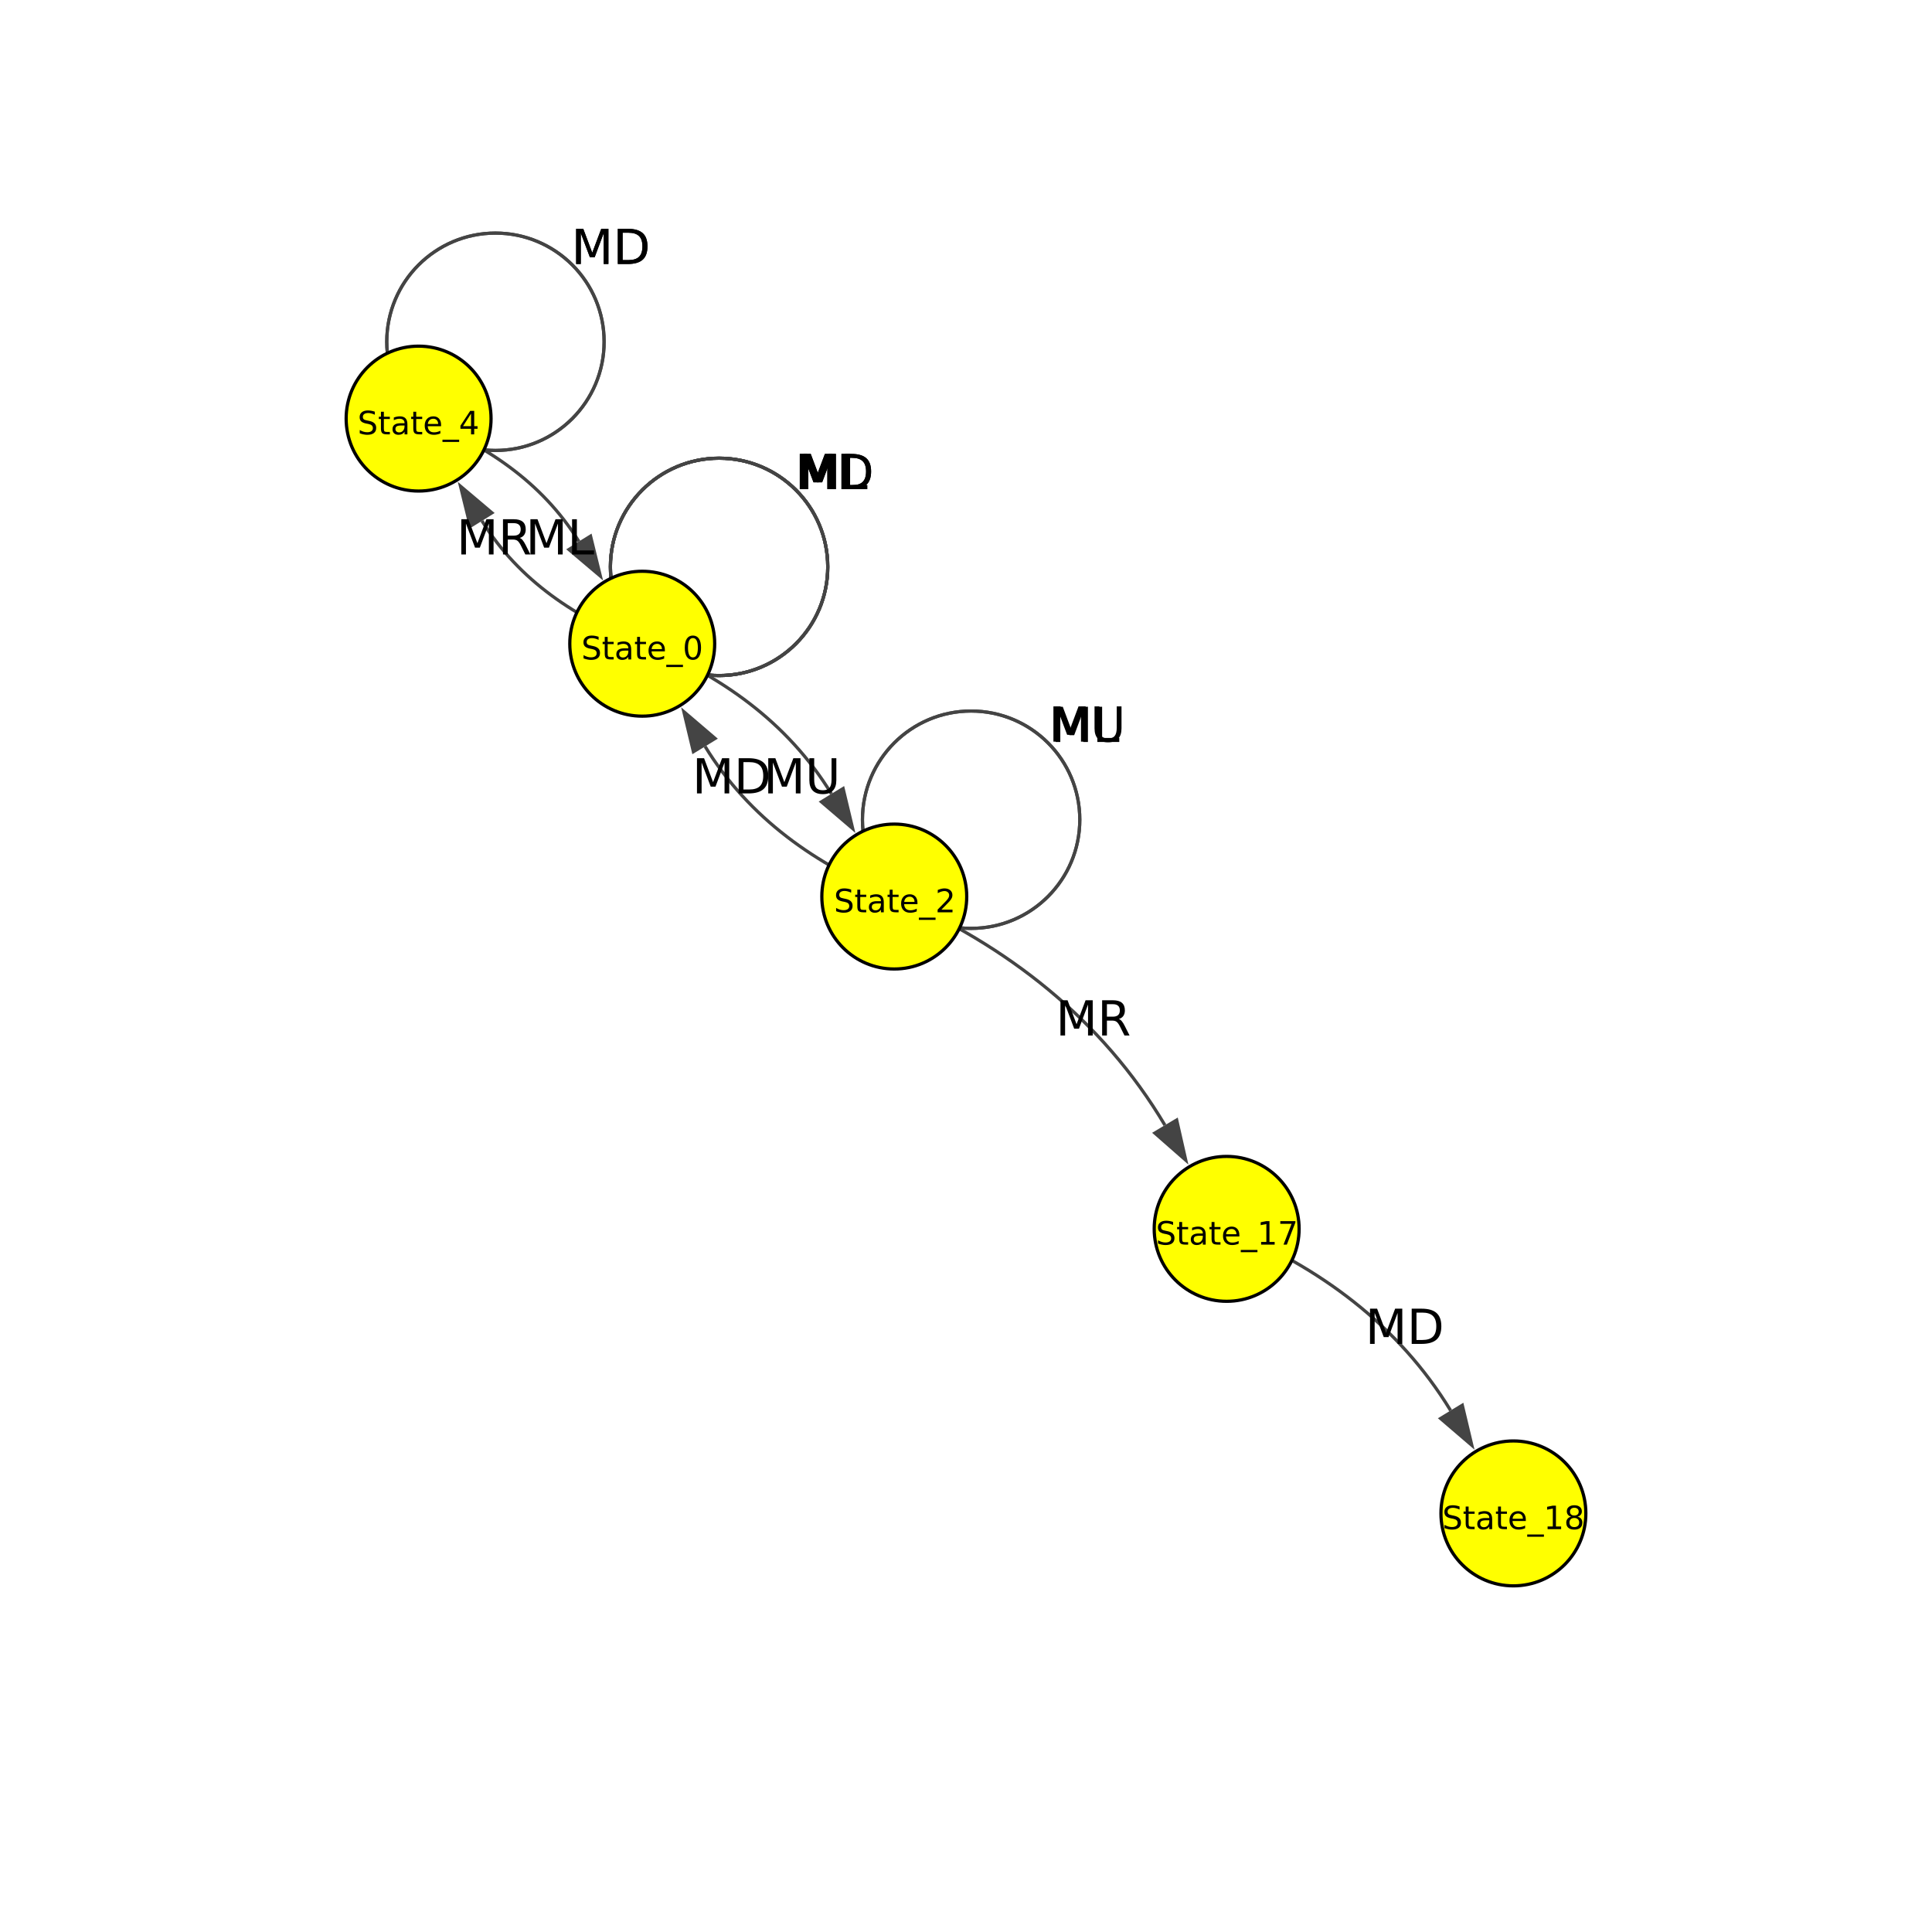 <?xml version="1.0" encoding="UTF-8"?>
<svg xmlns="http://www.w3.org/2000/svg" xmlns:xlink="http://www.w3.org/1999/xlink" width="600pt" height="600pt" viewBox="0 0 600 600" version="1.1">
<defs>
<g>
<symbol overflow="visible" id="glyph0-0">
<path style="stroke:none;" d="M 0.5 1.766 L 0.5 -7.047 L 5.5 -7.047 L 5.5 1.766 Z M 1.062 1.219 L 4.938 1.219 L 4.938 -6.484 L 1.062 -6.484 Z M 1.062 1.219 "/>
</symbol>
<symbol overflow="visible" id="glyph0-1">
<path style="stroke:none;" d="M 5.359 -7.047 L 5.359 -6.094 C 4.984 -6.27 4.629 -6.398 4.297 -6.484 C 3.961 -6.578 3.641 -6.625 3.328 -6.625 C 2.797 -6.625 2.383 -6.52 2.094 -6.312 C 1.801 -6.102 1.656 -5.805 1.656 -5.422 C 1.656 -5.098 1.75 -4.852 1.938 -4.688 C 2.133 -4.52 2.504 -4.391 3.047 -4.297 L 3.641 -4.172 C 4.367 -4.023 4.91 -3.773 5.266 -3.422 C 5.617 -3.078 5.797 -2.609 5.797 -2.016 C 5.797 -1.305 5.555 -0.77 5.078 -0.406 C 4.609 -0.039 3.914 0.141 3 0.141 C 2.656 0.141 2.285 0.098 1.891 0.016 C 1.504 -0.055 1.102 -0.172 0.688 -0.328 L 0.688 -1.344 C 1.094 -1.113 1.484 -0.941 1.859 -0.828 C 2.242 -0.711 2.625 -0.656 3 -0.656 C 3.562 -0.656 3.992 -0.766 4.297 -0.984 C 4.609 -1.211 4.766 -1.531 4.766 -1.938 C 4.766 -2.289 4.656 -2.566 4.438 -2.766 C 4.219 -2.973 3.852 -3.129 3.344 -3.234 L 2.75 -3.344 C 2.008 -3.488 1.473 -3.719 1.141 -4.031 C 0.816 -4.344 0.656 -4.781 0.656 -5.344 C 0.656 -5.988 0.879 -6.492 1.328 -6.859 C 1.785 -7.234 2.414 -7.422 3.219 -7.422 C 3.562 -7.422 3.91 -7.391 4.266 -7.328 C 4.617 -7.266 4.984 -7.172 5.359 -7.047 Z M 5.359 -7.047 "/>
</symbol>
<symbol overflow="visible" id="glyph0-2">
<path style="stroke:none;" d="M 1.828 -7.016 L 1.828 -5.469 L 3.688 -5.469 L 3.688 -4.766 L 1.828 -4.766 L 1.828 -1.797 C 1.828 -1.359 1.891 -1.07 2.016 -0.938 C 2.141 -0.812 2.391 -0.75 2.766 -0.75 L 3.688 -0.75 L 3.688 0 L 2.766 0 C 2.066 0 1.582 -0.129 1.312 -0.391 C 1.051 -0.648 0.922 -1.117 0.922 -1.797 L 0.922 -4.766 L 0.266 -4.766 L 0.266 -5.469 L 0.922 -5.469 L 0.922 -7.016 Z M 1.828 -7.016 "/>
</symbol>
<symbol overflow="visible" id="glyph0-3">
<path style="stroke:none;" d="M 3.422 -2.75 C 2.703 -2.75 2.203 -2.664 1.922 -2.5 C 1.641 -2.332 1.5 -2.051 1.5 -1.656 C 1.5 -1.332 1.602 -1.078 1.812 -0.891 C 2.02 -0.703 2.305 -0.609 2.672 -0.609 C 3.172 -0.609 3.57 -0.785 3.875 -1.141 C 4.176 -1.492 4.328 -1.961 4.328 -2.547 L 4.328 -2.75 Z M 5.219 -3.125 L 5.219 0 L 4.328 0 L 4.328 -0.828 C 4.117 -0.492 3.859 -0.25 3.547 -0.094 C 3.242 0.062 2.875 0.141 2.438 0.141 C 1.875 0.141 1.426 -0.016 1.094 -0.328 C 0.758 -0.641 0.594 -1.062 0.594 -1.594 C 0.594 -2.207 0.801 -2.672 1.219 -2.984 C 1.633 -3.297 2.25 -3.453 3.062 -3.453 L 4.328 -3.453 L 4.328 -3.547 C 4.328 -3.953 4.188 -4.27 3.906 -4.5 C 3.633 -4.727 3.254 -4.844 2.766 -4.844 C 2.453 -4.844 2.145 -4.801 1.844 -4.719 C 1.551 -4.645 1.27 -4.535 1 -4.391 L 1 -5.219 C 1.332 -5.344 1.648 -5.438 1.953 -5.5 C 2.266 -5.562 2.566 -5.594 2.859 -5.594 C 3.648 -5.594 4.238 -5.391 4.625 -4.984 C 5.02 -4.578 5.219 -3.957 5.219 -3.125 Z M 5.219 -3.125 "/>
</symbol>
<symbol overflow="visible" id="glyph0-4">
<path style="stroke:none;" d="M 5.625 -2.953 L 5.625 -2.516 L 1.484 -2.516 C 1.523 -1.898 1.711 -1.43 2.047 -1.109 C 2.379 -0.785 2.844 -0.625 3.438 -0.625 C 3.781 -0.625 4.113 -0.664 4.438 -0.75 C 4.77 -0.832 5.094 -0.957 5.406 -1.125 L 5.406 -0.281 C 5.082 -0.145 4.75 -0.039 4.406 0.031 C 4.07 0.102 3.734 0.141 3.391 0.141 C 2.516 0.141 1.82 -0.109 1.312 -0.609 C 0.801 -1.117 0.547 -1.812 0.547 -2.688 C 0.547 -3.582 0.785 -4.289 1.266 -4.812 C 1.754 -5.332 2.41 -5.594 3.234 -5.594 C 3.973 -5.594 4.555 -5.359 4.984 -4.891 C 5.41 -4.422 5.625 -3.773 5.625 -2.953 Z M 4.719 -3.219 C 4.719 -3.707 4.582 -4.098 4.312 -4.391 C 4.039 -4.691 3.688 -4.844 3.25 -4.844 C 2.738 -4.844 2.332 -4.695 2.031 -4.406 C 1.738 -4.125 1.566 -3.727 1.516 -3.219 Z M 4.719 -3.219 "/>
</symbol>
<symbol overflow="visible" id="glyph0-5">
<path style="stroke:none;" d="M 5.094 1.656 L 5.094 2.359 L -0.094 2.359 L -0.094 1.656 Z M 5.094 1.656 "/>
</symbol>
<symbol overflow="visible" id="glyph0-6">
<path style="stroke:none;" d="M 3.172 -6.641 C 2.672 -6.641 2.289 -6.391 2.031 -5.891 C 1.781 -5.391 1.656 -4.641 1.656 -3.641 C 1.656 -2.641 1.781 -1.891 2.031 -1.391 C 2.289 -0.891 2.672 -0.641 3.172 -0.641 C 3.691 -0.641 4.078 -0.891 4.328 -1.391 C 4.586 -1.891 4.719 -2.641 4.719 -3.641 C 4.719 -4.641 4.586 -5.391 4.328 -5.891 C 4.078 -6.391 3.691 -6.641 3.172 -6.641 Z M 3.172 -7.422 C 3.992 -7.422 4.617 -7.098 5.047 -6.453 C 5.484 -5.805 5.703 -4.867 5.703 -3.641 C 5.703 -2.41 5.484 -1.473 5.047 -0.828 C 4.617 -0.18 3.992 0.141 3.172 0.141 C 2.359 0.141 1.734 -0.18 1.297 -0.828 C 0.867 -1.473 0.656 -2.41 0.656 -3.641 C 0.656 -4.867 0.867 -5.805 1.297 -6.453 C 1.734 -7.098 2.359 -7.422 3.172 -7.422 Z M 3.172 -7.422 "/>
</symbol>
<symbol overflow="visible" id="glyph0-7">
<path style="stroke:none;" d="M 1.922 -0.828 L 5.359 -0.828 L 5.359 0 L 0.734 0 L 0.734 -0.828 C 1.109 -1.211 1.617 -1.734 2.266 -2.391 C 2.91 -3.047 3.316 -3.469 3.484 -3.656 C 3.797 -4.008 4.016 -4.305 4.141 -4.547 C 4.266 -4.797 4.328 -5.039 4.328 -5.281 C 4.328 -5.664 4.191 -5.977 3.922 -6.219 C 3.648 -6.469 3.297 -6.594 2.859 -6.594 C 2.547 -6.594 2.219 -6.535 1.875 -6.422 C 1.539 -6.316 1.176 -6.156 0.781 -5.938 L 0.781 -6.938 C 1.176 -7.094 1.547 -7.211 1.891 -7.297 C 2.234 -7.379 2.551 -7.422 2.844 -7.422 C 3.594 -7.422 4.191 -7.234 4.641 -6.859 C 5.098 -6.484 5.328 -5.977 5.328 -5.344 C 5.328 -5.039 5.27 -4.754 5.156 -4.484 C 5.039 -4.223 4.836 -3.91 4.547 -3.547 C 4.461 -3.453 4.203 -3.176 3.766 -2.719 C 3.328 -2.27 2.711 -1.641 1.922 -0.828 Z M 1.922 -0.828 "/>
</symbol>
<symbol overflow="visible" id="glyph0-8">
<path style="stroke:none;" d="M 3.781 -6.438 L 1.297 -2.547 L 3.781 -2.547 Z M 3.516 -7.297 L 4.766 -7.297 L 4.766 -2.547 L 5.797 -2.547 L 5.797 -1.719 L 4.766 -1.719 L 4.766 0 L 3.781 0 L 3.781 -1.719 L 0.484 -1.719 L 0.484 -2.672 Z M 3.516 -7.297 "/>
</symbol>
<symbol overflow="visible" id="glyph0-9">
<path style="stroke:none;" d="M 1.234 -0.828 L 2.859 -0.828 L 2.859 -6.391 L 1.094 -6.047 L 1.094 -6.938 L 2.844 -7.297 L 3.828 -7.297 L 3.828 -0.828 L 5.438 -0.828 L 5.438 0 L 1.234 0 Z M 1.234 -0.828 "/>
</symbol>
<symbol overflow="visible" id="glyph0-10">
<path style="stroke:none;" d="M 0.828 -7.297 L 5.516 -7.297 L 5.516 -6.875 L 2.859 0 L 1.828 0 L 4.328 -6.453 L 0.828 -6.453 Z M 0.828 -7.297 "/>
</symbol>
<symbol overflow="visible" id="glyph0-11">
<path style="stroke:none;" d="M 3.172 -3.469 C 2.703 -3.469 2.332 -3.336 2.062 -3.078 C 1.801 -2.828 1.672 -2.484 1.672 -2.047 C 1.672 -1.609 1.801 -1.266 2.062 -1.016 C 2.332 -0.766 2.703 -0.641 3.172 -0.641 C 3.641 -0.641 4.008 -0.766 4.281 -1.016 C 4.551 -1.266 4.688 -1.609 4.688 -2.047 C 4.688 -2.484 4.551 -2.828 4.281 -3.078 C 4.02 -3.336 3.648 -3.469 3.172 -3.469 Z M 2.188 -3.875 C 1.77 -3.977 1.441 -4.176 1.203 -4.469 C 0.961 -4.758 0.844 -5.113 0.844 -5.531 C 0.844 -6.113 1.051 -6.57 1.469 -6.906 C 1.883 -7.25 2.453 -7.422 3.172 -7.422 C 3.898 -7.422 4.473 -7.25 4.891 -6.906 C 5.305 -6.57 5.516 -6.113 5.516 -5.531 C 5.516 -5.113 5.395 -4.758 5.156 -4.469 C 4.914 -4.176 4.586 -3.977 4.172 -3.875 C 4.648 -3.77 5.02 -3.555 5.281 -3.234 C 5.539 -2.91 5.672 -2.516 5.672 -2.047 C 5.672 -1.336 5.457 -0.797 5.031 -0.422 C 4.602 -0.047 3.984 0.141 3.172 0.141 C 2.367 0.141 1.75 -0.047 1.312 -0.422 C 0.883 -0.797 0.672 -1.336 0.672 -2.047 C 0.672 -2.516 0.805 -2.91 1.078 -3.234 C 1.348 -3.555 1.719 -3.77 2.188 -3.875 Z M 1.828 -5.438 C 1.828 -5.062 1.945 -4.766 2.188 -4.547 C 2.426 -4.336 2.754 -4.234 3.172 -4.234 C 3.598 -4.234 3.93 -4.336 4.172 -4.547 C 4.41 -4.766 4.531 -5.062 4.531 -5.438 C 4.531 -5.812 4.41 -6.102 4.172 -6.312 C 3.93 -6.531 3.598 -6.641 3.172 -6.641 C 2.754 -6.641 2.426 -6.531 2.188 -6.312 C 1.945 -6.102 1.828 -5.812 1.828 -5.438 Z M 1.828 -5.438 "/>
</symbol>
<symbol overflow="visible" id="glyph1-0">
<path style="stroke:none;" d="M 0.75 2.656 L 0.75 -10.578 L 8.25 -10.578 L 8.25 2.656 Z M 1.594 1.812 L 7.406 1.812 L 7.406 -9.734 L 1.594 -9.734 Z M 1.594 1.812 "/>
</symbol>
<symbol overflow="visible" id="glyph1-1">
<path style="stroke:none;" d="M 1.469 -10.938 L 3.672 -10.938 L 6.469 -3.5 L 9.266 -10.938 L 11.484 -10.938 L 11.484 0 L 10.031 0 L 10.031 -9.609 L 7.219 -2.109 L 5.734 -2.109 L 2.906 -9.609 L 2.906 0 L 1.469 0 Z M 1.469 -10.938 "/>
</symbol>
<symbol overflow="visible" id="glyph1-2">
<path style="stroke:none;" d="M 2.953 -9.719 L 2.953 -1.219 L 4.734 -1.219 C 6.242 -1.219 7.348 -1.555 8.047 -2.234 C 8.754 -2.922 9.109 -4.004 9.109 -5.484 C 9.109 -6.941 8.754 -8.008 8.047 -8.688 C 7.348 -9.375 6.242 -9.719 4.734 -9.719 Z M 1.469 -10.938 L 4.516 -10.938 C 6.629 -10.938 8.18 -10.492 9.172 -9.609 C 10.172 -8.734 10.672 -7.359 10.672 -5.484 C 10.672 -3.598 10.172 -2.211 9.172 -1.328 C 8.172 -0.441 6.617 0 4.516 0 L 1.469 0 Z M 1.469 -10.938 "/>
</symbol>
<symbol overflow="visible" id="glyph1-3">
<path style="stroke:none;" d="M 1.297 -10.938 L 2.797 -10.938 L 2.797 -4.297 C 2.797 -3.117 3.004 -2.27 3.422 -1.75 C 3.848 -1.238 4.539 -0.984 5.5 -0.984 C 6.445 -0.984 7.129 -1.238 7.547 -1.75 C 7.973 -2.27 8.188 -3.117 8.188 -4.297 L 8.188 -10.938 L 9.672 -10.938 L 9.672 -4.109 C 9.672 -2.68 9.316 -1.602 8.609 -0.875 C 7.91 -0.145 6.875 0.219 5.5 0.219 C 4.113 0.219 3.066 -0.145 2.359 -0.875 C 1.648 -1.602 1.297 -2.68 1.297 -4.109 Z M 1.297 -10.938 "/>
</symbol>
<symbol overflow="visible" id="glyph1-4">
<path style="stroke:none;" d="M 6.656 -5.125 C 6.977 -5.02 7.285 -4.789 7.578 -4.438 C 7.879 -4.082 8.18 -3.598 8.484 -2.984 L 9.984 0 L 8.406 0 L 7 -2.812 C 6.633 -3.539 6.281 -4.023 5.938 -4.266 C 5.602 -4.504 5.145 -4.625 4.562 -4.625 L 2.953 -4.625 L 2.953 0 L 1.469 0 L 1.469 -10.938 L 4.812 -10.938 C 6.062 -10.938 6.992 -10.676 7.609 -10.156 C 8.223 -9.633 8.531 -8.844 8.531 -7.781 C 8.531 -7.094 8.367 -6.52 8.047 -6.062 C 7.734 -5.613 7.27 -5.301 6.656 -5.125 Z M 2.953 -9.719 L 2.953 -5.844 L 4.812 -5.844 C 5.52 -5.844 6.055 -6.004 6.422 -6.328 C 6.785 -6.66 6.969 -7.145 6.969 -7.781 C 6.969 -8.426 6.785 -8.91 6.422 -9.234 C 6.055 -9.555 5.52 -9.719 4.812 -9.719 Z M 2.953 -9.719 "/>
</symbol>
<symbol overflow="visible" id="glyph1-5">
<path style="stroke:none;" d="M 1.469 -10.938 L 2.953 -10.938 L 2.953 -1.25 L 8.281 -1.25 L 8.281 0 L 1.469 0 Z M 1.469 -10.938 "/>
</symbol>
</g>
</defs>
<g id="surface650">
<rect x="0" y="0" width="600" height="600" style="fill:rgb(100%,100%,100%);fill-opacity:1;stroke:none;"/>
<path style="fill:none;stroke-width:1;stroke-linecap:butt;stroke-linejoin:miter;stroke:rgb(26.667%,26.667%,26.667%);stroke-opacity:1;stroke-miterlimit:10;" d="M 257.07 176.047 C 257.07 194.684 241.961 209.797 223.32 209.797 C 204.68 209.797 189.57 194.684 189.57 176.047 C 189.57 157.406 204.68 142.297 223.32 142.297 C 241.961 142.297 257.07 157.406 257.07 176.047 "/>
<path style="fill:none;stroke-width:1;stroke-linecap:butt;stroke-linejoin:miter;stroke:rgb(26.667%,26.667%,26.667%);stroke-opacity:1;stroke-miterlimit:10;" d="M 257.07 176.047 C 257.07 194.684 241.961 209.797 223.32 209.797 C 204.68 209.797 189.57 194.684 189.57 176.047 C 189.57 157.406 204.68 142.297 223.32 142.297 C 241.961 142.297 257.07 157.406 257.07 176.047 "/>
<path style="fill:none;stroke-width:1;stroke-linecap:butt;stroke-linejoin:miter;stroke:rgb(26.667%,26.667%,26.667%);stroke-opacity:1;stroke-miterlimit:10;" d="M 199.453 199.91 C 223.699 209.574 244.609 224.305 258.207 246.527 "/>
<path style=" stroke:none;fill-rule:nonzero;fill:rgb(26.667%,26.667%,26.667%);fill-opacity:1;" d="M 265.652 258.695 L 254.254 248.949 L 262.16 244.109 L 265.652 258.695 "/>
<path style="fill:none;stroke-width:1;stroke-linecap:butt;stroke-linejoin:miter;stroke:rgb(26.667%,26.667%,26.667%);stroke-opacity:1;stroke-miterlimit:10;" d="M 277.727 278.43 C 253.48 268.766 232.574 254.035 218.973 231.812 "/>
<path style=" stroke:none;fill-rule:nonzero;fill:rgb(26.667%,26.667%,26.667%);fill-opacity:1;" d="M 211.527 219.645 L 222.93 229.395 L 215.02 234.23 L 211.527 219.645 "/>
<path style="fill:none;stroke-width:1;stroke-linecap:butt;stroke-linejoin:miter;stroke:rgb(26.667%,26.667%,26.667%);stroke-opacity:1;stroke-miterlimit:10;" d="M 199.453 199.91 C 179.047 192.172 161.141 180.27 149.676 161.762 "/>
<path style=" stroke:none;fill-rule:nonzero;fill:rgb(26.667%,26.667%,26.667%);fill-opacity:1;" d="M 142.164 149.633 L 153.617 159.32 L 145.734 164.203 L 142.164 149.633 "/>
<path style="fill:none;stroke-width:1;stroke-linecap:butt;stroke-linejoin:miter;stroke:rgb(26.667%,26.667%,26.667%);stroke-opacity:1;stroke-miterlimit:10;" d="M 187.613 106.137 C 187.613 124.773 172.504 139.887 153.863 139.887 C 135.227 139.887 120.113 124.773 120.113 106.137 C 120.113 87.496 135.227 72.387 153.863 72.387 C 172.504 72.387 187.613 87.496 187.613 106.137 "/>
<path style="fill:none;stroke-width:1;stroke-linecap:butt;stroke-linejoin:miter;stroke:rgb(26.667%,26.667%,26.667%);stroke-opacity:1;stroke-miterlimit:10;" d="M 130 130 C 150.406 137.738 168.312 149.641 179.777 168.148 "/>
<path style=" stroke:none;fill-rule:nonzero;fill:rgb(26.667%,26.667%,26.667%);fill-opacity:1;" d="M 187.293 180.277 L 175.84 170.59 L 183.719 165.711 L 187.293 180.277 "/>
<path style="fill:none;stroke-width:1;stroke-linecap:butt;stroke-linejoin:miter;stroke:rgb(26.667%,26.667%,26.667%);stroke-opacity:1;stroke-miterlimit:10;" d="M 257.07 176.047 C 257.07 194.684 241.961 209.797 223.32 209.797 C 204.68 209.797 189.57 194.684 189.57 176.047 C 189.57 157.406 204.68 142.297 223.32 142.297 C 241.961 142.297 257.07 157.406 257.07 176.047 "/>
<path style="fill:none;stroke-width:1;stroke-linecap:butt;stroke-linejoin:miter;stroke:rgb(26.667%,26.667%,26.667%);stroke-opacity:1;stroke-miterlimit:10;" d="M 257.07 176.047 C 257.07 194.684 241.961 209.797 223.32 209.797 C 204.68 209.797 189.57 194.684 189.57 176.047 C 189.57 157.406 204.68 142.297 223.32 142.297 C 241.961 142.297 257.07 157.406 257.07 176.047 "/>
<path style="fill:none;stroke-width:1;stroke-linecap:butt;stroke-linejoin:miter;stroke:rgb(26.667%,26.667%,26.667%);stroke-opacity:1;stroke-miterlimit:10;" d="M 187.613 106.137 C 187.613 124.773 172.504 139.887 153.863 139.887 C 135.227 139.887 120.113 124.773 120.113 106.137 C 120.113 87.496 135.227 72.387 153.863 72.387 C 172.504 72.387 187.613 87.496 187.613 106.137 "/>
<path style="fill:none;stroke-width:1;stroke-linecap:butt;stroke-linejoin:miter;stroke:rgb(26.667%,26.667%,26.667%);stroke-opacity:1;stroke-miterlimit:10;" d="M 335.34 254.566 C 335.34 273.207 320.23 288.316 301.59 288.316 C 282.953 288.316 267.84 273.207 267.84 254.566 C 267.84 235.926 282.953 220.816 301.59 220.816 C 320.23 220.816 335.34 235.926 335.34 254.566 "/>
<path style="fill:none;stroke-width:1;stroke-linecap:butt;stroke-linejoin:miter;stroke:rgb(26.667%,26.667%,26.667%);stroke-opacity:1;stroke-miterlimit:10;" d="M 335.34 254.566 C 335.34 273.207 320.23 288.316 301.59 288.316 C 282.953 288.316 267.84 273.207 267.84 254.566 C 267.84 235.926 282.953 220.816 301.59 220.816 C 320.23 220.816 335.34 235.926 335.34 254.566 "/>
<path style="fill:none;stroke-width:1;stroke-linecap:butt;stroke-linejoin:miter;stroke:rgb(26.667%,26.667%,26.667%);stroke-opacity:1;stroke-miterlimit:10;" d="M 277.727 278.43 C 312.844 293.691 342.207 316.559 361.777 349.43 "/>
<path style=" stroke:none;fill-rule:nonzero;fill:rgb(26.667%,26.667%,26.667%);fill-opacity:1;" d="M 369.074 361.688 L 357.797 351.801 L 365.762 347.059 L 369.074 361.688 "/>
<path style="fill:none;stroke-width:1;stroke-linecap:butt;stroke-linejoin:miter;stroke:rgb(26.667%,26.667%,26.667%);stroke-opacity:1;stroke-miterlimit:10;" d="M 380.949 381.633 C 409.773 393.48 434.289 411.473 450.5 438.043 "/>
<path style=" stroke:none;fill-rule:nonzero;fill:rgb(26.667%,26.667%,26.667%);fill-opacity:1;" d="M 457.93 450.219 L 446.543 440.457 L 454.457 435.629 L 457.93 450.219 "/>
<path style="fill-rule:nonzero;fill:rgb(100%,100%,0%);fill-opacity:1;stroke-width:1;stroke-linecap:butt;stroke-linejoin:miter;stroke:rgb(0%,0%,0%);stroke-opacity:1;stroke-miterlimit:10;" d="M 221.953 199.91 C 221.953 212.336 211.883 222.41 199.453 222.41 C 187.027 222.41 176.953 212.336 176.953 199.91 C 176.953 187.484 187.027 177.41 199.453 177.41 C 211.883 177.41 221.953 187.484 221.953 199.91 "/>
<path style="fill-rule:nonzero;fill:rgb(100%,100%,0%);fill-opacity:1;stroke-width:1;stroke-linecap:butt;stroke-linejoin:miter;stroke:rgb(0%,0%,0%);stroke-opacity:1;stroke-miterlimit:10;" d="M 300.227 278.43 C 300.227 290.855 290.152 300.93 277.727 300.93 C 265.301 300.93 255.227 290.855 255.227 278.43 C 255.227 266.004 265.301 255.93 277.727 255.93 C 290.152 255.93 300.227 266.004 300.227 278.43 "/>
<path style="fill-rule:nonzero;fill:rgb(100%,100%,0%);fill-opacity:1;stroke-width:1;stroke-linecap:butt;stroke-linejoin:miter;stroke:rgb(0%,0%,0%);stroke-opacity:1;stroke-miterlimit:10;" d="M 152.5 130 C 152.5 142.426 142.426 152.5 130 152.5 C 117.574 152.5 107.5 142.426 107.5 130 C 107.5 117.574 117.574 107.5 130 107.5 C 142.426 107.5 152.5 117.574 152.5 130 "/>
<path style="fill-rule:nonzero;fill:rgb(100%,100%,0%);fill-opacity:1;stroke-width:1;stroke-linecap:butt;stroke-linejoin:miter;stroke:rgb(0%,0%,0%);stroke-opacity:1;stroke-miterlimit:10;" d="M 403.449 381.633 C 403.449 394.059 393.375 404.133 380.949 404.133 C 368.523 404.133 358.449 394.059 358.449 381.633 C 358.449 369.207 368.523 359.133 380.949 359.133 C 393.375 359.133 403.449 369.207 403.449 381.633 "/>
<path style="fill-rule:nonzero;fill:rgb(100%,100%,0%);fill-opacity:1;stroke-width:1;stroke-linecap:butt;stroke-linejoin:miter;stroke:rgb(0%,0%,0%);stroke-opacity:1;stroke-miterlimit:10;" d="M 492.5 470 C 492.5 482.426 482.426 492.5 470 492.5 C 457.574 492.5 447.5 482.426 447.5 470 C 447.5 457.574 457.574 447.5 470 447.5 C 482.426 447.5 492.5 457.574 492.5 470 "/>
<g style="fill:rgb(0%,0%,0%);fill-opacity:1;">
  <use xlink:href="#glyph0-1" x="180.539" y="204.801"/>
  <use xlink:href="#glyph0-2" x="186.887" y="204.801"/>
  <use xlink:href="#glyph0-3" x="190.808" y="204.801"/>
  <use xlink:href="#glyph0-2" x="196.936" y="204.801"/>
  <use xlink:href="#glyph0-4" x="200.856" y="204.801"/>
  <use xlink:href="#glyph0-5" x="207.009" y="204.801"/>
  <use xlink:href="#glyph0-6" x="212.009" y="204.801"/>
</g>
<g style="fill:rgb(0%,0%,0%);fill-opacity:1;">
  <use xlink:href="#glyph0-1" x="258.98" y="283.32"/>
  <use xlink:href="#glyph0-2" x="265.328" y="283.32"/>
  <use xlink:href="#glyph0-3" x="269.249" y="283.32"/>
  <use xlink:href="#glyph0-2" x="275.377" y="283.32"/>
  <use xlink:href="#glyph0-4" x="279.298" y="283.32"/>
  <use xlink:href="#glyph0-5" x="285.45" y="283.32"/>
  <use xlink:href="#glyph0-7" x="290.45" y="283.32"/>
</g>
<g style="fill:rgb(0%,0%,0%);fill-opacity:1;">
  <use xlink:href="#glyph0-1" x="111.035" y="134.891"/>
  <use xlink:href="#glyph0-2" x="117.383" y="134.891"/>
  <use xlink:href="#glyph0-3" x="121.304" y="134.891"/>
  <use xlink:href="#glyph0-2" x="127.432" y="134.891"/>
  <use xlink:href="#glyph0-4" x="131.353" y="134.891"/>
  <use xlink:href="#glyph0-5" x="137.505" y="134.891"/>
  <use xlink:href="#glyph0-8" x="142.505" y="134.891"/>
</g>
<g style="fill:rgb(0%,0%,0%);fill-opacity:1;">
  <use xlink:href="#glyph0-1" x="358.949" y="386.523"/>
  <use xlink:href="#glyph0-2" x="365.297" y="386.523"/>
  <use xlink:href="#glyph0-3" x="369.218" y="386.523"/>
  <use xlink:href="#glyph0-2" x="375.346" y="386.523"/>
  <use xlink:href="#glyph0-4" x="379.267" y="386.523"/>
  <use xlink:href="#glyph0-5" x="385.419" y="386.523"/>
  <use xlink:href="#glyph0-9" x="390.419" y="386.523"/>
  <use xlink:href="#glyph0-10" x="396.781" y="386.523"/>
</g>
<g style="fill:rgb(0%,0%,0%);fill-opacity:1;">
  <use xlink:href="#glyph0-1" x="447.914" y="474.891"/>
  <use xlink:href="#glyph0-2" x="454.262" y="474.891"/>
  <use xlink:href="#glyph0-3" x="458.183" y="474.891"/>
  <use xlink:href="#glyph0-2" x="464.311" y="474.891"/>
  <use xlink:href="#glyph0-4" x="468.231" y="474.891"/>
  <use xlink:href="#glyph0-5" x="474.384" y="474.891"/>
  <use xlink:href="#glyph0-9" x="479.384" y="474.891"/>
  <use xlink:href="#glyph0-11" x="485.746" y="474.891"/>
</g>
<g style="fill:rgb(0%,0%,0%);fill-opacity:1;">
  <use xlink:href="#glyph1-1" x="246.914" y="151.902"/>
  <use xlink:href="#glyph1-2" x="259.856" y="151.902"/>
</g>
<g style="fill:rgb(0%,0%,0%);fill-opacity:1;">
  <use xlink:href="#glyph1-1" x="246.914" y="151.902"/>
  <use xlink:href="#glyph1-2" x="259.856" y="151.902"/>
</g>
<g style="fill:rgb(0%,0%,0%);fill-opacity:1;">
  <use xlink:href="#glyph1-1" x="237.117" y="246.406"/>
  <use xlink:href="#glyph1-3" x="250.059" y="246.406"/>
</g>
<g style="fill:rgb(0%,0%,0%);fill-opacity:1;">
  <use xlink:href="#glyph1-1" x="214.984" y="246.406"/>
  <use xlink:href="#glyph1-2" x="227.926" y="246.406"/>
</g>
<g style="fill:rgb(0%,0%,0%);fill-opacity:1;">
  <use xlink:href="#glyph1-1" x="141.797" y="172.191"/>
  <use xlink:href="#glyph1-4" x="154.739" y="172.191"/>
</g>
<g style="fill:rgb(0%,0%,0%);fill-opacity:1;">
  <use xlink:href="#glyph1-1" x="177.461" y="81.992"/>
  <use xlink:href="#glyph1-2" x="190.403" y="81.992"/>
</g>
<g style="fill:rgb(0%,0%,0%);fill-opacity:1;">
  <use xlink:href="#glyph1-1" x="163.254" y="172.191"/>
  <use xlink:href="#glyph1-5" x="176.196" y="172.191"/>
</g>
<g style="fill:rgb(0%,0%,0%);fill-opacity:1;">
  <use xlink:href="#glyph1-1" x="248.109" y="151.902"/>
  <use xlink:href="#glyph1-5" x="261.051" y="151.902"/>
</g>
<g style="fill:rgb(0%,0%,0%);fill-opacity:1;">
  <use xlink:href="#glyph1-1" x="248.109" y="151.902"/>
  <use xlink:href="#glyph1-5" x="261.051" y="151.902"/>
</g>
<g style="fill:rgb(0%,0%,0%);fill-opacity:1;">
  <use xlink:href="#glyph1-1" x="177.461" y="81.992"/>
  <use xlink:href="#glyph1-2" x="190.403" y="81.992"/>
</g>
<g style="fill:rgb(0%,0%,0%);fill-opacity:1;">
  <use xlink:href="#glyph1-1" x="326.379" y="230.426"/>
  <use xlink:href="#glyph1-5" x="339.321" y="230.426"/>
</g>
<g style="fill:rgb(0%,0%,0%);fill-opacity:1;">
  <use xlink:href="#glyph1-1" x="325.68" y="230.316"/>
  <use xlink:href="#glyph1-3" x="338.622" y="230.316"/>
</g>
<g style="fill:rgb(0%,0%,0%);fill-opacity:1;">
  <use xlink:href="#glyph1-1" x="327.867" y="321.578"/>
  <use xlink:href="#glyph1-4" x="340.809" y="321.578"/>
</g>
<g style="fill:rgb(0%,0%,0%);fill-opacity:1;">
  <use xlink:href="#glyph1-1" x="424.004" y="417.359"/>
  <use xlink:href="#glyph1-2" x="436.946" y="417.359"/>
</g>
</g>
</svg>
